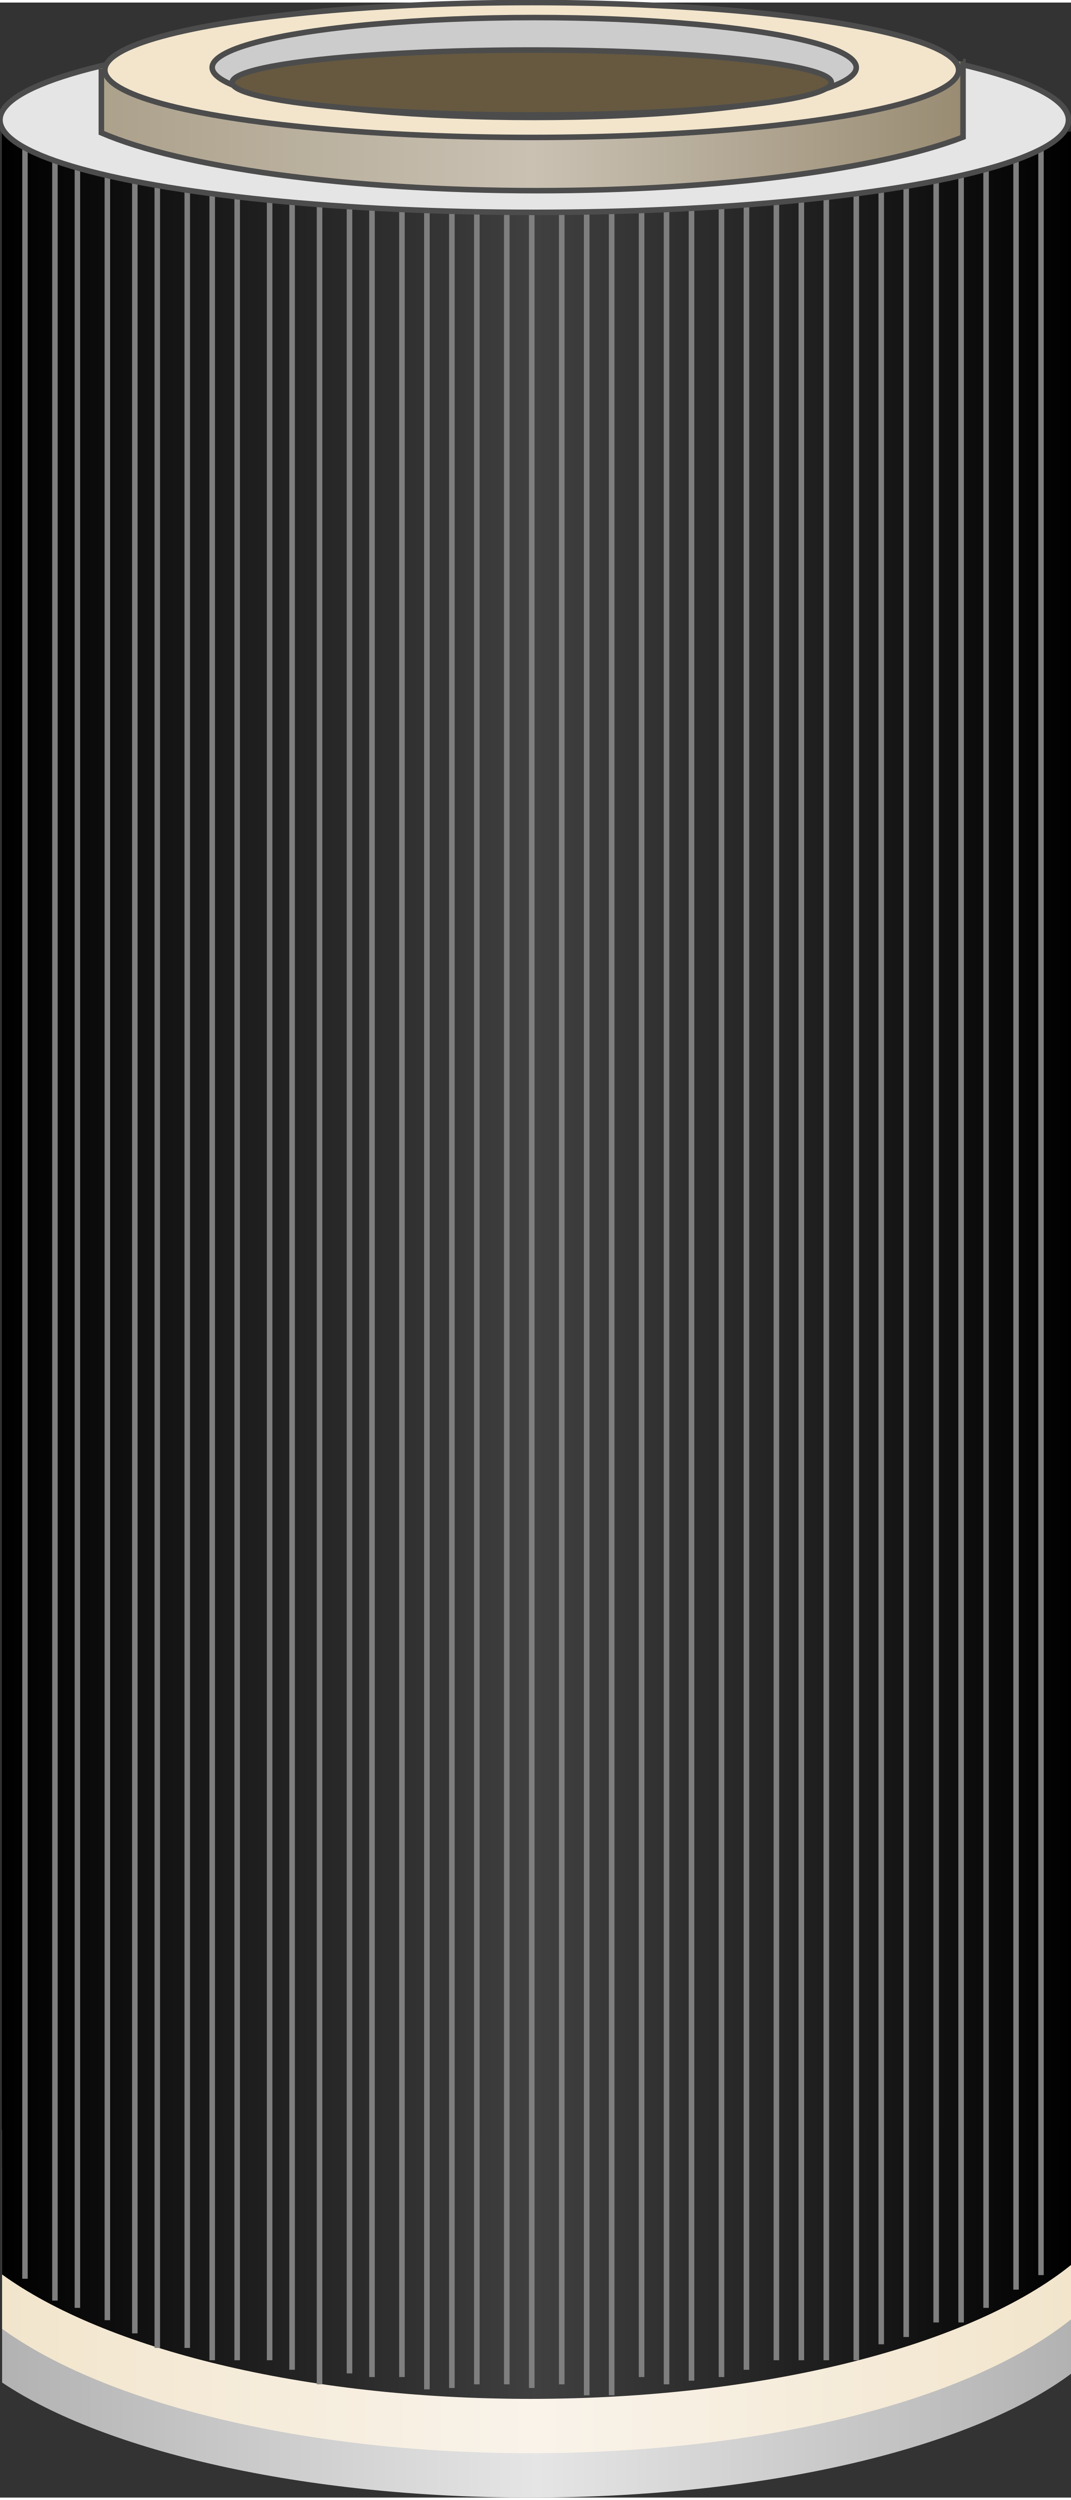 <svg version="1.1" xmlns="http://www.w3.org/2000/svg" xmlns:xlink="http://www.w3.org/1999/xlink" width="48px" height="112px" viewBox="0 0 48.313 112.5" enable-background="new 0 0 48.313 112.5" xml:space="preserve">
<rect x="0" y="0" width="48.313" height="112.5" fill="#333333" stroke="none"/>
<g id="Group_Cartridge">
	
		<linearGradient id="SVGID_1_" gradientUnits="userSpaceOnUse" x1="-325.265" y1="43.232" x2="-325.265" y2="91.485" gradientTransform="matrix(0 -1 1 0 -43.136 -222.816)">
		<stop offset="0" style="stop-color:#B2B2B2" />
		<stop offset="0.5" style="stop-color:#E5E5E5" />
		<stop offset="1" style="stop-color:#B2B2B2" />
	</linearGradient>
	<path fill="url(#SVGID_1_)" d="M23.919,92.398c10.719,0,19.976,2.285,24.428,5.605c0,2.963,0,5.927,0,8.89   c-4.452,3.338-13.709,5.606-24.428,5.606c-10.254,0-19.189-2.087-23.824-5.186c0-3.099,0-6.632,0-9.726   C4.73,94.494,13.665,92.398,23.919,92.398z" />
	
		<linearGradient id="SVGID_2_" gradientUnits="userSpaceOnUse" x1="-322.445" y1="43.232" x2="-322.445" y2="91.485" gradientTransform="matrix(0 -1 1 0 -43.136 -222.816)">
		<stop offset="0" style="stop-color:#F2E5CC" />
		<stop offset="0.5" style="stop-color:#F9F3EA" />
		<stop offset="1" style="stop-color:#F2E5CC" />
	</linearGradient>
	<path fill="url(#SVGID_2_)" d="M23.919,88.757c10.719,0,19.976,2.472,24.428,6.063c0,3.205,0,6.41,0,9.615   c-4.452,3.61-13.709,6.064-24.428,6.064c-10.254,0-19.189-2.257-23.824-5.608c0-3.353,0-7.174,0-10.521   C4.73,91.024,13.665,88.757,23.919,88.757z" />
	
		<linearGradient id="SVGID_3_" gradientUnits="userSpaceOnUse" x1="-319.994" y1="43.232" x2="-319.994" y2="91.485" gradientTransform="matrix(0 -1 1 0 -43.136 -222.816)">
		<stop offset="0" style="stop-color:#000000" />
		<stop offset="0.5" style="stop-color:#404040" />
		<stop offset="1" style="stop-color:#000000" />
	</linearGradient>
	<path fill="url(#SVGID_3_)" d="M23.919,86.307c10.719,0,19.976,2.472,24.428,6.063c0,3.205,0,6.41,0,9.615   c-4.452,3.61-13.709,6.064-24.428,6.064c-10.254,0-19.189-2.257-23.824-5.608c0-3.353,0-7.174,0-10.521   C4.73,88.574,13.665,86.307,23.919,86.307z" />
	
		<linearGradient id="SVGID_4_" gradientUnits="userSpaceOnUse" x1="-273.691" y1="43.221" x2="-273.691" y2="91.501" gradientTransform="matrix(0 -1 1 0 -43.136 -222.816)">
		<stop offset="0" style="stop-color:#000000" />
		<stop offset="0.5" style="stop-color:#404040" />
		<stop offset="1" style="stop-color:#000000" />
	</linearGradient>
	<rect x="0.084" y="5.821" fill="url(#SVGID_4_)" width="48.28" height="90.106" />
</g>
<g id="Group_Cartridge_Lines">
	<path fill="none" stroke="#7F7F7F" stroke-width="0.251" d="M21.51,107.394V6.081" />
	<path fill="none" stroke="#7F7F7F" stroke-width="0.252" d="M20.384,107.558V6.081" />
	<path fill="none" stroke="#7F7F7F" stroke-width="0.252" d="M19.258,107.62V6.081" />
	<path fill="none" stroke="#7F7F7F" stroke-width="0.251" d="M18.132,107.065V6.081" />
	<path fill="none" stroke="#7F7F7F" stroke-width="0.251" d="M16.78,107.065V6.081" />
	<path fill="none" stroke="#7F7F7F" stroke-width="0.251" d="M15.766,106.901V6.081" />
	<path fill="none" stroke="#7F7F7F" stroke-width="0.251" d="M14.415,107.394V6.081" />
	<path fill="none" stroke="#7F7F7F" stroke-width="0.251" d="M13.177,106.737V6.081" />
	<path fill="none" stroke="#7F7F7F" stroke-width="0.25" d="M12.163,106.307V6.081" />
	<path fill="none" stroke="#7F7F7F" stroke-width="0.25" d="M10.699,106.307V6.081" />
	<path fill="none" stroke="#7F7F7F" stroke-width="0.25" d="M9.573,106.307V6.081" />
	<path fill="none" stroke="#7F7F7F" stroke-width="0.249" d="M8.447,105.752V6.081" />
	<path fill="none" stroke="#7F7F7F" stroke-width="0.249" d="M7.095,105.752V6.081" />
	<path fill="none" stroke="#7F7F7F" stroke-width="0.248" d="M6.082,105.095V6.081" />
	<path fill="none" stroke="#7F7F7F" stroke-width="0.248" d="M4.843,104.501V6.081" />
	<path fill="none" stroke="#7F7F7F" stroke-width="0.247" d="M3.492,103.945V6.081" />
	<path fill="none" stroke="#7F7F7F" stroke-width="0.247" d="M2.478,103.617V6.081" />
	<path fill="none" stroke="#7F7F7F" stroke-width="0.245" d="M1.127,102.632V6.081" />
	<path fill="none" stroke="#7F7F7F" stroke-width="0.248" d="M43.356,104.603V6.081" />
	<path fill="none" stroke="#7F7F7F" stroke-width="0.248" d="M42.23,104.603V6.081" />
	<path fill="none" stroke="#7F7F7F" stroke-width="0.249" d="M40.879,105.259V6.081" />
	<path fill="none" stroke="#7F7F7F" stroke-width="0.249" d="M39.753,105.588V6.081" />
	<path fill="none" stroke="#7F7F7F" stroke-width="0.25" d="M38.627,106.307V6.081" />
	<path fill="none" stroke="#7F7F7F" stroke-width="0.25" d="M37.275,106.307V6.081" />
	<path fill="none" stroke="#7F7F7F" stroke-width="0.25" d="M36.149,106.307V6.081" />
	<path fill="none" stroke="#7F7F7F" stroke-width="0.25" d="M35.023,106.307V6.081" />
	<path fill="none" stroke="#7F7F7F" stroke-width="0.251" d="M33.672,106.737V6.081" />
	<path fill="none" stroke="#7F7F7F" stroke-width="0.251" d="M32.546,107.065V6.081" />
	<path fill="none" stroke="#7F7F7F" stroke-width="0.251" d="M31.194,107.229V6.081" />
	<path fill="none" stroke="#7F7F7F" stroke-width="0.251" d="M30.068,107.394V6.081" />
	<path fill="none" stroke="#7F7F7F" stroke-width="0.251" d="M28.942,107.065V6.081" />
	<path fill="none" stroke="#7F7F7F" stroke-width="0.252" d="M27.591,107.887V6.081" />
	<path fill="none" stroke="#7F7F7F" stroke-width="0.252" d="M26.465,107.887V6.081" />
	<path fill="none" stroke="#7F7F7F" stroke-width="0.251" d="M25.339,107.394V6.081" />
	<path fill="none" stroke="#7F7F7F" stroke-width="0.252" d="M23.987,107.558V6.081" />
	<path fill="none" stroke="#7F7F7F" stroke-width="0.251" d="M22.861,107.394V6.081" />
	<path fill="none" stroke="#7F7F7F" stroke-width="0.245" d="M46.96,102.468V6.081" />
	<path fill="none" stroke="#7F7F7F" stroke-width="0.246" d="M45.834,103.124V6.081" />
	<path fill="none" stroke="#7F7F7F" stroke-width="0.247" d="M44.482,103.945V6.081" />
</g>
<g id="Group_Cartridge_Top">
	<ellipse fill="#E5E5E5" stroke="#4C4C4C" stroke-width="0.25" cx="24.099" cy="5.293" rx="24.1" ry="4.167" />
</g>
<g id="Group_Cartridge_Opening">
	<linearGradient id="SVGID_5_" gradientUnits="userSpaceOnUse" x1="4.573" y1="5.571" x2="43.443" y2="5.571">
		<stop offset="0" style="stop-color:#ACA18B" />
		<stop offset="0.5" style="stop-color:#CAC1B3" />
		<stop offset="1" style="stop-color:#998C73" />
	</linearGradient>
	<path fill="url(#SVGID_5_)" stroke="#4C4C4C" stroke-width="0.25" d="M4.573,2.985v2.889C8.154,7.42,15.617,8.482,24.246,8.482   c8.265,0,15.458-0.975,19.197-2.414V2.66c-0.002,0-0.003,0-0.004,0" />
</g>
<g id="Group_Coating">
	<ellipse fill="#F2E5CC" stroke="#4C4C4C" stroke-width="0.25" cx="23.987" cy="3.041" rx="19.257" ry="3.041" />
</g>
<g id="Group_Opening_Inner">
	<ellipse fill="#CCCCCC" stroke="#4C4C4C" stroke-width="0.25" cx="24.099" cy="2.928" rx="14.527" ry="2.252" />
</g>
<g id="Group_Cartridge_Inner">
	<ellipse fill="#665940" stroke="#4C4C4C" stroke-width="0.25" cx="23.987" cy="3.604" rx="13.514" ry="1.464" />
</g>
</svg>
